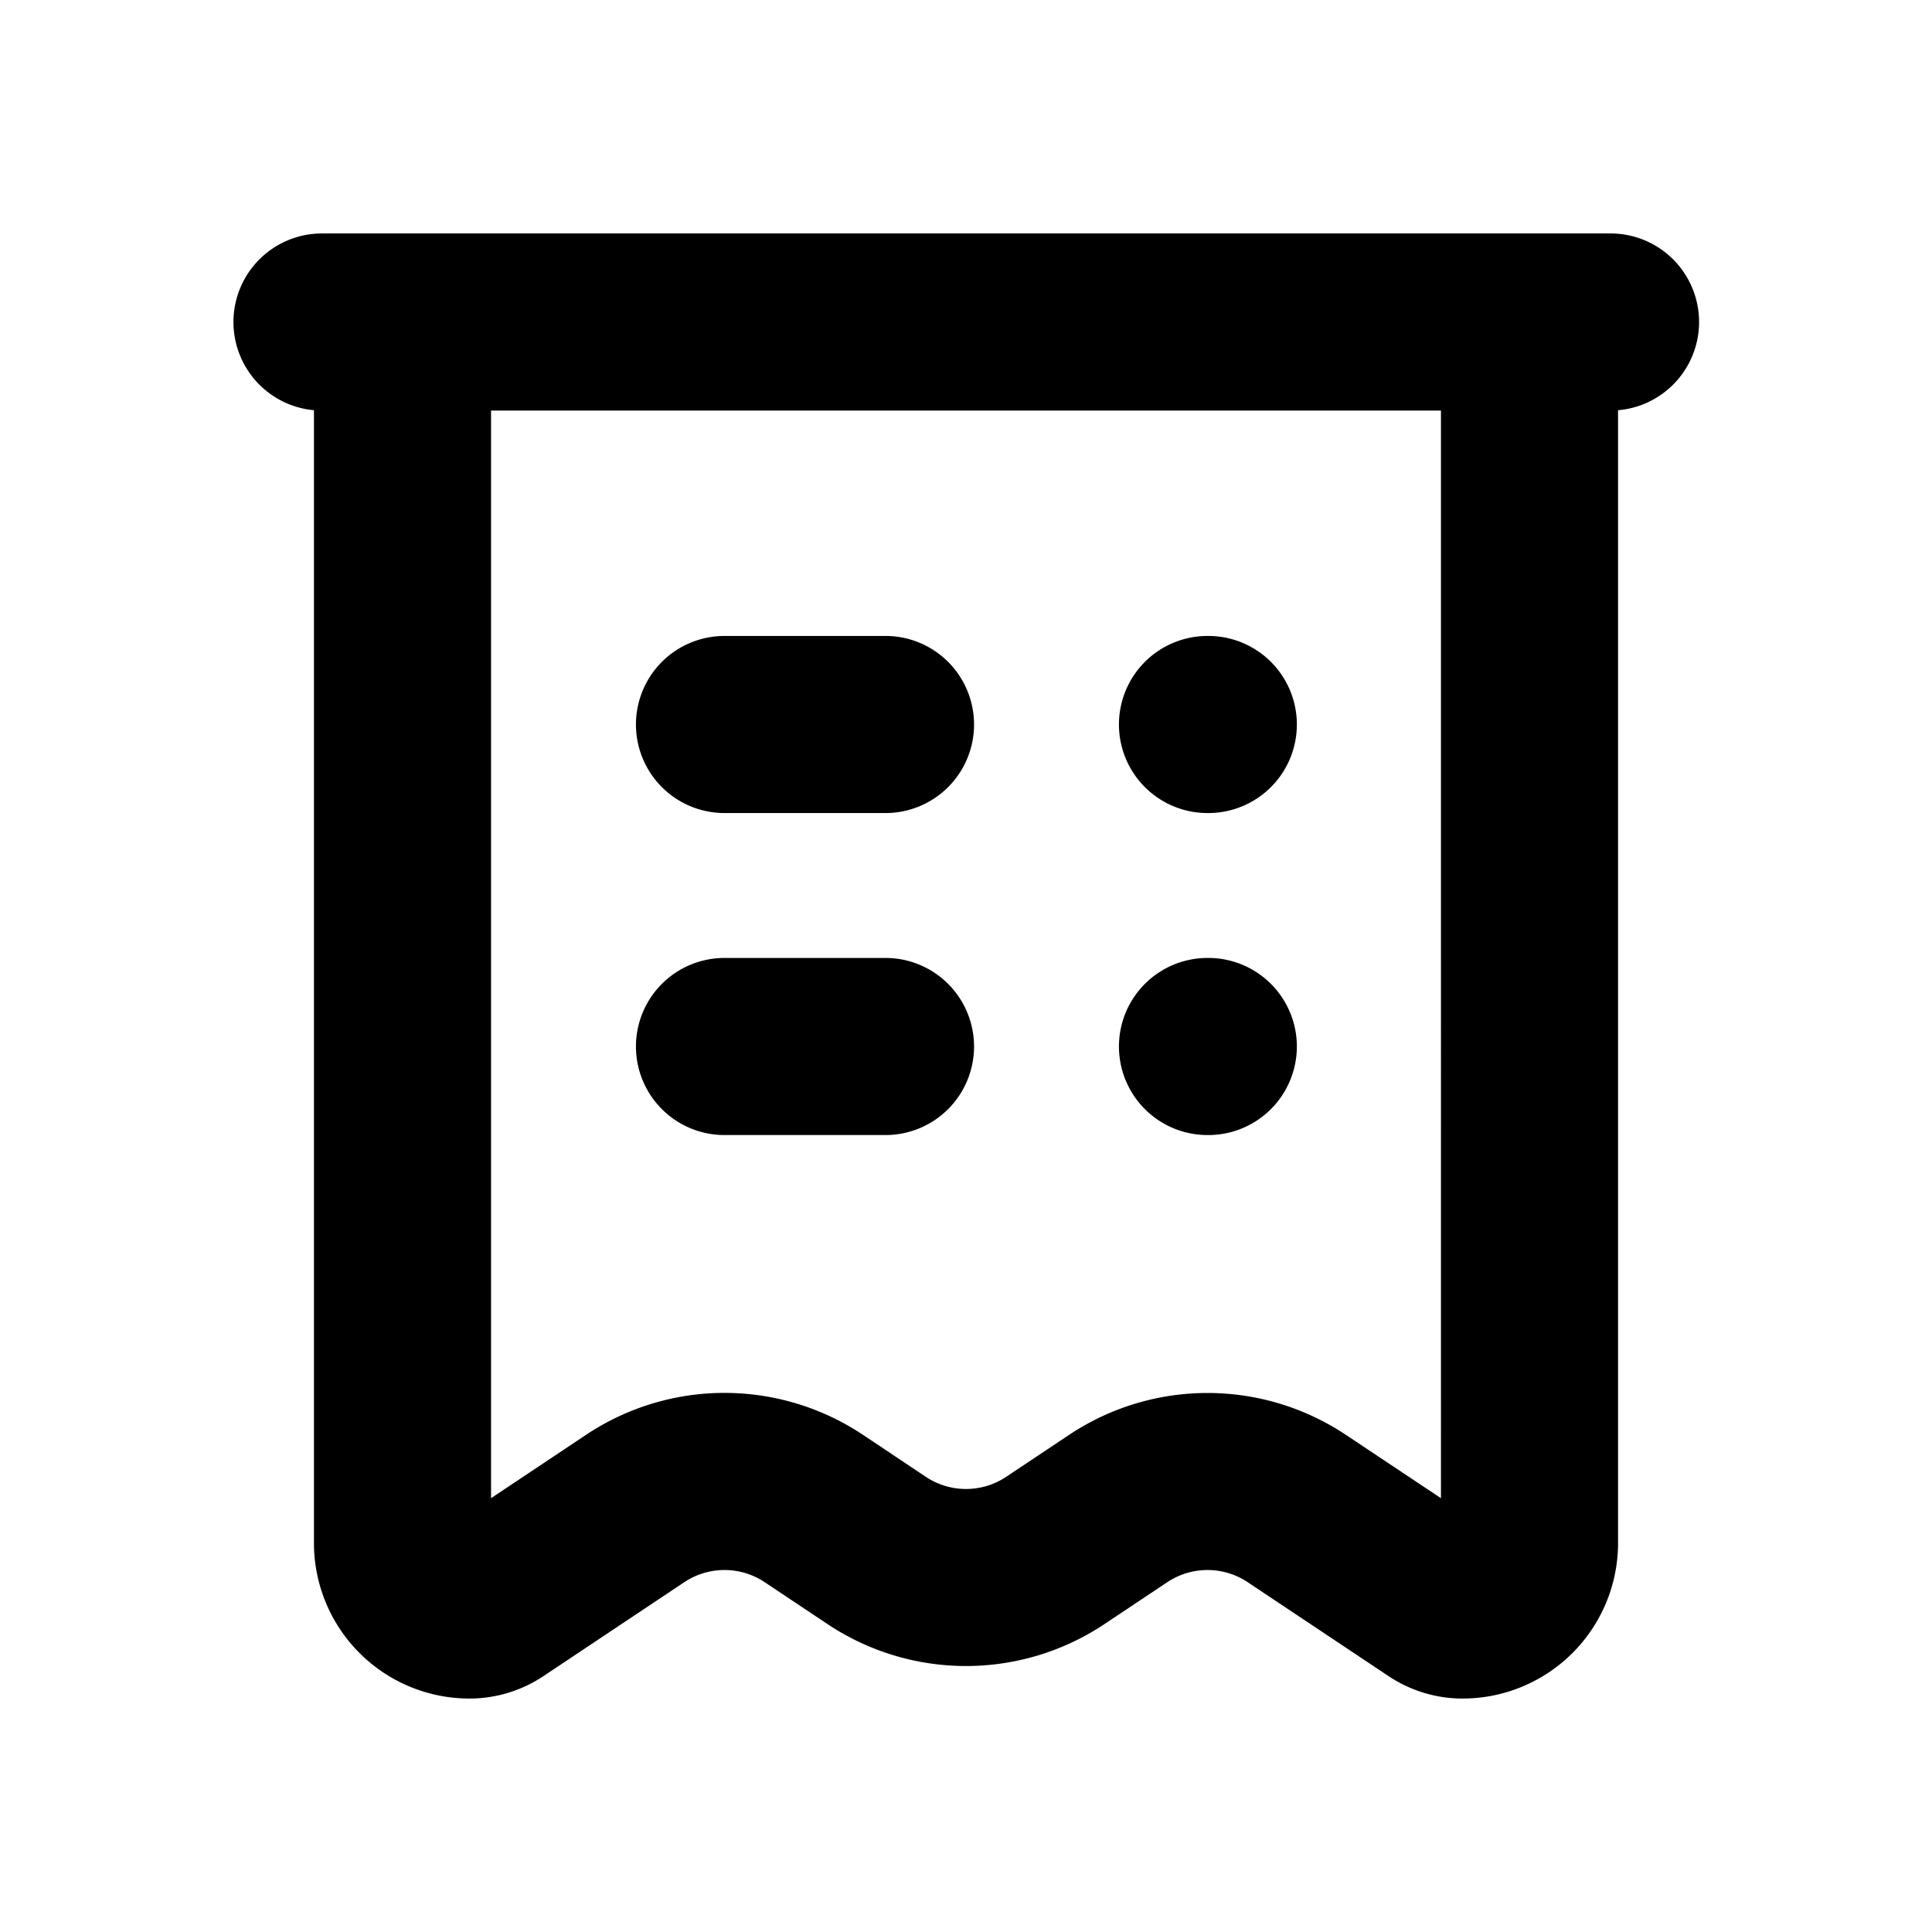 <svg xmlns="http://www.w3.org/2000/svg" width="24" height="24" fill="none" viewBox="0 0 24 24"><path fill="#000" fill-rule="evenodd" d="M2.9 4A1.1 1.1 0 0 1 4 2.9h16a1.1 1.1 0 0 1 .1 2.196v14.072a1.932 1.932 0 0 1-1.932 1.932c-.327 0-.646-.097-.918-.278l-1.75-1.167a.9.9 0 0 0-1 0l-.78.52a3.1 3.1 0 0 1-3.44 0l-.78-.52a.9.9 0 0 0-1 0l-1.75 1.167a1.655 1.655 0 0 1-.918.278A1.932 1.932 0 0 1 3.9 19.168V5.096A1.1 1.1 0 0 1 2.9 4Zm3.2 1.1v13.511l1.18-.787a3.1 3.1 0 0 1 3.44 0l.78.521a.9.9 0 0 0 1 0l.78-.52a3.1 3.1 0 0 1 3.44 0l1.18.786V5.1H6.1ZM7.9 9A1.1 1.1 0 0 1 9 7.9h2a1.1 1.1 0 0 1 0 2.2H9A1.1 1.1 0 0 1 7.9 9Zm6 0A1.1 1.1 0 0 1 15 7.9h.01a1.1 1.1 0 0 1 0 2.2H15A1.1 1.1 0 0 1 13.9 9Zm-6 4A1.1 1.1 0 0 1 9 11.9h2a1.1 1.1 0 0 1 0 2.2H9A1.1 1.1 0 0 1 7.9 13Zm6 0a1.1 1.1 0 0 1 1.1-1.1h.01a1.1 1.1 0 0 1 0 2.2H15a1.1 1.1 0 0 1-1.1-1.1Z" clip-rule="evenodd"/></svg>
